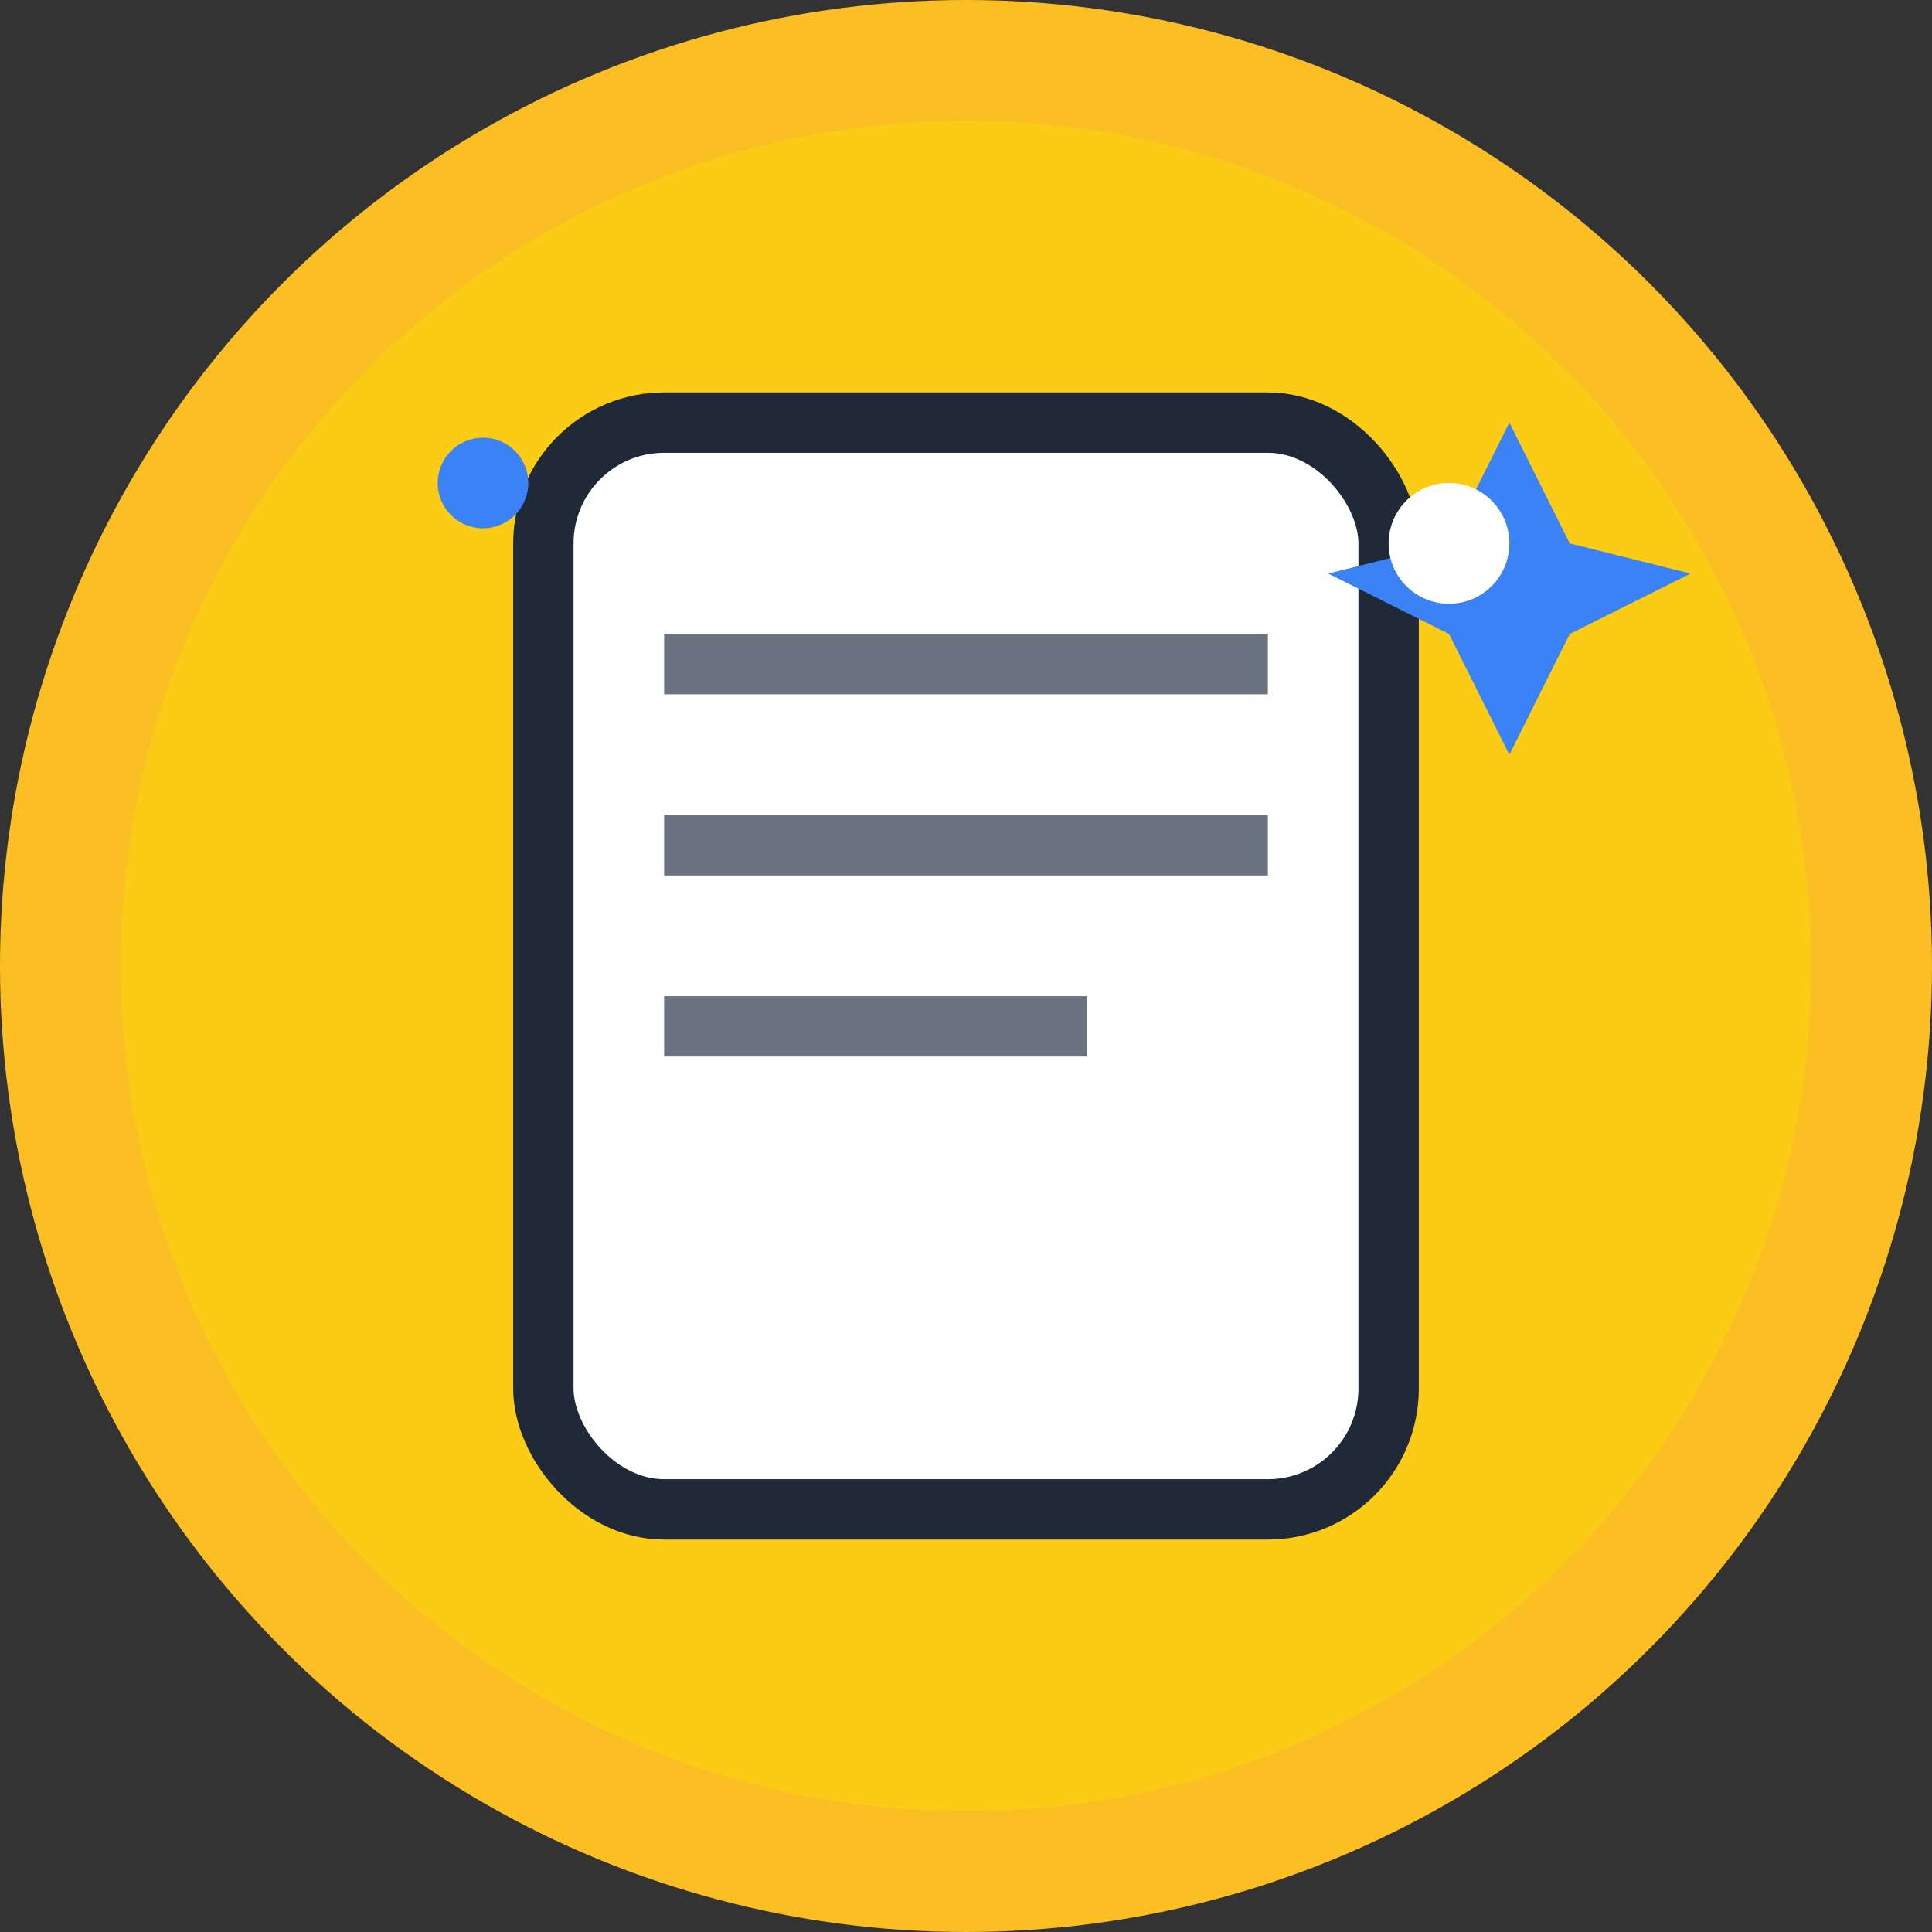 <svg width="500" height="500" viewBox="0 0 64 64" fill="none" xmlns="http://www.w3.org/2000/svg">
  <rect x="0" y="0" width="64" height="64" fill="#333333" stroke="none"/>
  <!-- Background circle -->
  <circle cx="32" cy="32" r="30" fill="#facc15" stroke="#fbbf24" stroke-width="4" />

  <!-- Note shape -->
  <rect x="18" y="14" width="28" height="36" rx="4" fill="white" stroke="#1f2937" stroke-width="2"/>
  <line x1="22" y1="22" x2="42" y2="22" stroke="#6b7280" stroke-width="2"/>
  <line x1="22" y1="28" x2="42" y2="28" stroke="#6b7280" stroke-width="2"/>
  <line x1="22" y1="34" x2="36" y2="34" stroke="#6b7280" stroke-width="2"/>

  <!-- AI sparkles / brain-ish sparkle -->
  <path d="M48 18 L50 14 L52 18 L56 19 L52 21 L50 25 L48 21 L44 19 Z" fill="#3b82f6" />
  <circle cx="48" cy="18" r="2" fill="white"/>

  <!-- Small sparkle -->
  <circle cx="16" cy="16" r="1.5" fill="#3b82f6"/>
</svg>
